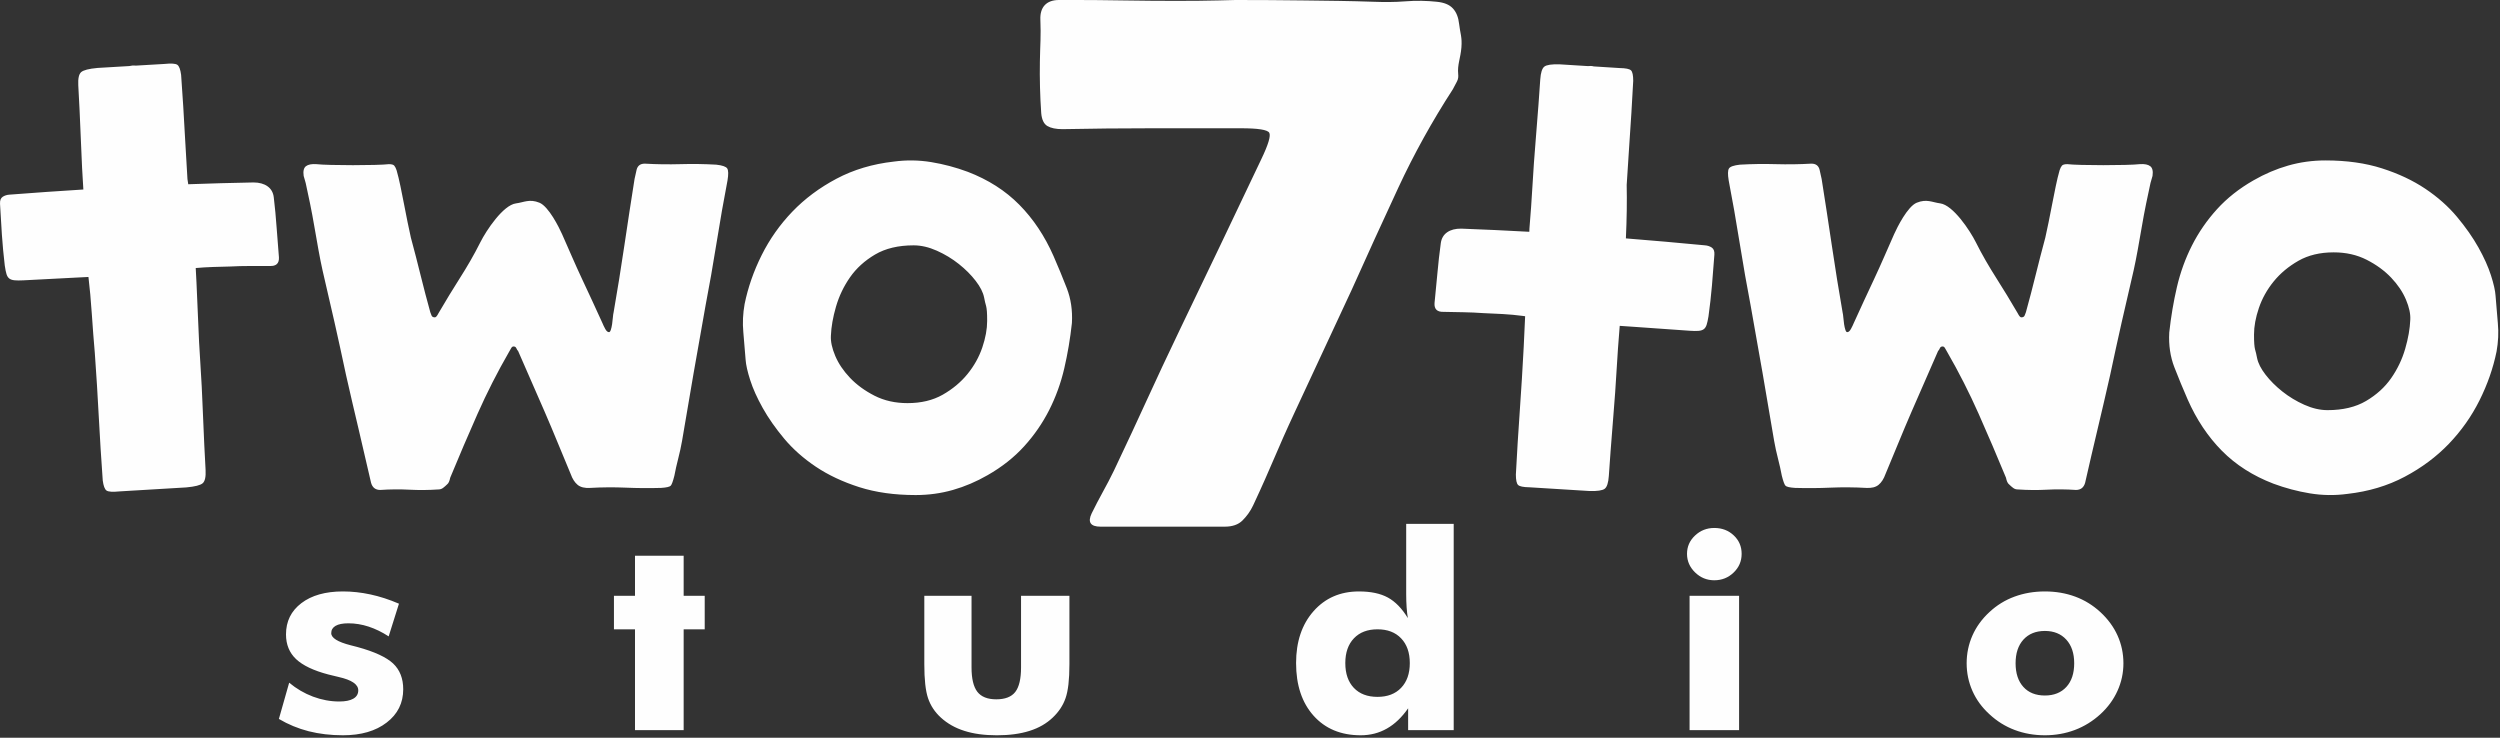 <svg width="854" height="252" viewBox="0 0 854 252" fill="none" xmlns="http://www.w3.org/2000/svg">
<rect x="0" y="0" width="854" height="252" fill="#333333" stroke="none"/>
<g clip-path="url(#clip0_103_2)">
<path d="M95.266 245.588L98.781 233.21C101.26 235.274 103.965 236.856 106.93 237.972C109.894 239.074 112.875 239.631 115.872 239.631C117.992 239.631 119.613 239.307 120.714 238.655C121.833 238.003 122.382 237.057 122.382 235.816C122.382 233.784 120.147 232.264 115.676 231.256C114.218 230.931 113.036 230.636 112.163 230.404C107.093 229.069 103.431 227.318 101.131 225.146C98.847 222.989 97.697 220.167 97.697 216.724C97.697 212.257 99.445 208.705 102.946 206.037C106.444 203.371 111.173 202.034 117.151 202.034C120.228 202.034 123.356 202.375 126.53 203.058C129.704 203.741 132.96 204.795 136.282 206.222L132.767 217.389C130.53 215.931 128.247 214.815 125.93 214.054C123.615 213.295 121.315 212.922 118.997 212.922C117.07 212.922 115.612 213.217 114.624 213.792C113.636 214.366 113.149 215.203 113.149 216.288C113.149 217.916 115.368 219.298 119.807 220.43C120.828 220.693 121.588 220.895 122.091 221.019C127.938 222.616 132.004 224.509 134.305 226.665C136.59 228.836 137.74 231.767 137.74 235.458C137.74 240.142 135.86 243.942 132.085 246.828C128.329 249.728 123.338 251.169 117.151 251.169C112.939 251.169 109.035 250.704 105.423 249.789C101.811 248.858 98.427 247.464 95.267 245.587V245.588H95.266ZM741.017 113.589C741.598 108.24 742.471 103.064 743.634 98.064C744.797 93.063 746.512 88.325 748.779 83.847C751.049 79.371 753.898 75.242 757.328 71.463C760.758 67.683 764.916 64.397 769.8 61.607C773.638 59.397 777.591 57.712 781.661 56.549C785.731 55.386 789.976 54.803 794.394 54.803C801.605 54.803 808.031 55.704 813.67 57.508C819.311 59.311 824.253 61.637 828.498 64.485C832.741 67.334 836.347 70.533 839.314 74.079C842.278 77.627 844.72 81.114 846.639 84.546C848.558 87.975 849.982 91.146 850.912 94.053C851.843 96.959 852.367 99.284 852.481 101.029C852.715 104.17 852.976 107.311 853.267 110.448C853.559 113.589 853.412 116.787 852.831 120.044C851.67 125.743 849.721 131.324 846.988 136.789C844.254 142.255 840.765 147.198 836.522 151.616C832.275 156.036 827.246 159.786 821.433 162.866C815.617 165.95 809.106 167.897 801.896 168.712C797.592 169.293 793.318 169.235 789.074 168.537C784.831 167.839 780.672 166.734 776.602 165.223C769.625 162.548 763.751 158.797 758.983 153.971C754.216 149.146 750.32 143.302 747.297 136.441C745.668 132.718 744.158 129.056 742.761 125.45C741.366 121.845 740.785 117.891 741.017 113.589L741.017 113.589ZM769.972 114.286C769.972 115.683 770.003 116.758 770.061 117.515C770.118 118.27 770.206 118.881 770.322 119.345C770.438 119.81 770.555 120.247 770.67 120.654C770.787 121.061 770.903 121.613 771.019 122.311C771.369 124.055 772.329 125.945 773.899 127.98C775.468 130.015 777.386 131.934 779.654 133.736C781.925 135.538 784.423 137.051 787.156 138.271C789.889 139.493 792.533 140.104 795.093 140.104C800.324 140.104 804.715 139.057 808.262 136.963C811.809 134.871 814.658 132.283 816.809 129.2C818.962 126.119 820.559 122.776 821.608 119.171C822.653 115.566 823.235 112.251 823.351 109.229C823.468 107.253 822.974 104.956 821.868 102.338C820.764 99.723 819.077 97.222 816.809 94.838C814.542 92.454 811.751 90.419 808.437 88.733C805.123 87.046 801.373 86.204 797.185 86.204C792.533 86.204 788.522 87.163 785.149 89.081C781.778 91.001 778.957 93.355 776.688 96.146C774.421 98.937 772.736 101.961 771.63 105.217C770.526 108.473 769.972 111.496 769.972 114.287V114.286L769.972 114.286ZM549.575 162.6C549.412 164.92 548.944 166.373 548.169 166.96C547.393 167.547 545.675 167.804 543.016 167.734C539.567 167.49 536.152 167.277 532.764 167.096C529.378 166.916 525.961 166.704 522.514 166.461C520.383 166.427 519.069 166.158 518.571 165.658C518.073 165.157 517.824 163.973 517.822 162.107C518.205 154.79 518.65 147.535 519.158 140.343C519.666 133.15 520.113 125.896 520.495 118.578C520.619 115.335 520.781 111.819 520.985 108.027L520.154 107.914C515.658 107.301 511.113 107.158 506.582 106.955C504.379 106.799 502.17 106.702 499.957 106.661C497.746 106.623 495.476 106.579 493.147 106.53C490.927 106.607 489.889 105.602 490.037 103.513C490.391 100.157 490.717 96.77 491.018 93.352C491.318 89.933 491.705 86.493 492.182 83.029C492.414 81.413 493.141 80.184 494.367 79.336C495.593 78.49 497.195 78.078 499.176 78.101C506.939 78.389 514.682 78.75 522.399 79.179L522.429 78.879C522.424 78.614 522.433 78.349 522.455 78.08C522.859 73.329 523.209 68.37 523.507 63.203C523.804 58.037 524.153 53.105 524.55 48.413C524.949 43.72 525.283 39.459 525.553 35.631C525.823 31.802 526.023 28.96 526.154 27.104C526.318 24.786 526.787 23.332 527.562 22.746C528.337 22.157 530.055 21.9 532.714 21.973C535.993 22.203 539.243 22.407 542.467 22.582C543.126 22.483 543.779 22.514 544.418 22.687C547.329 22.85 550.262 23.037 553.217 23.245C555.347 23.278 556.661 23.546 557.159 24.047C557.657 24.548 557.907 25.731 557.908 27.598C557.525 34.916 557.08 42.169 556.572 49.361C556.249 53.94 555.949 58.547 555.676 63.177C555.792 68.686 555.713 74.768 555.404 81.436C564.37 82.15 573.356 82.936 582.362 83.8C583.289 83.866 584.087 84.124 584.755 84.58C585.422 85.036 585.715 85.844 585.633 87.004C585.388 90.484 585.111 93.99 584.804 97.523C584.495 101.057 584.103 104.557 583.625 108.02C583.418 109.287 583.205 110.264 582.982 110.947C582.759 111.631 582.433 112.133 582.001 112.452C581.571 112.771 580.975 112.961 580.211 113.024C579.449 113.087 578.43 113.074 577.155 112.982L559.233 111.717C557.073 111.565 555.125 111.434 553.301 111.31L553.274 111.62C552.872 116.372 552.523 121.332 552.224 126.498C551.926 131.665 551.578 136.596 551.181 141.288C550.782 145.981 550.449 150.242 550.179 154.07C549.907 157.898 549.708 160.741 549.575 162.597V162.599L549.575 162.6ZM630.993 113.463C630.76 113.463 630.555 113.201 630.381 112.68C630.207 112.156 630.062 111.517 629.945 110.759C629.829 110.004 629.742 109.248 629.683 108.494C629.624 107.739 629.538 107.127 629.422 106.661C628.141 99.335 626.923 91.747 625.759 83.898C624.596 76.048 623.433 68.459 622.271 61.134C622.154 60.553 622.038 60.03 621.92 59.563C621.806 59.099 621.69 58.575 621.573 57.993C621.225 56.598 620.292 55.901 618.781 55.901C614.711 56.133 610.64 56.189 606.571 56.074C602.502 55.958 598.43 56.015 594.361 56.249C592.266 56.481 591.018 56.918 590.61 57.557C590.203 58.196 590.173 59.563 590.523 61.655C591.804 68.285 593.052 75.408 594.273 83.026C595.495 90.642 596.744 97.764 598.023 104.394C599.418 112.186 600.785 119.921 602.123 127.594C603.46 135.269 604.769 142.944 606.048 150.619C606.397 152.597 606.83 154.603 607.356 156.636C607.88 158.673 608.315 160.621 608.665 162.48C609.13 164.342 609.537 165.476 609.885 165.882C610.234 166.29 611.34 166.552 613.2 166.668C617.271 166.784 621.311 166.755 625.323 166.58C629.334 166.407 633.377 166.435 637.447 166.668C639.307 166.784 640.733 166.435 641.72 165.621C642.71 164.806 643.495 163.586 644.075 161.958C645.589 158.352 647.07 154.777 648.522 151.231C649.977 147.682 651.461 144.166 652.97 140.677C654.484 137.188 655.995 133.726 657.506 130.299C659.019 126.867 660.531 123.406 662.041 119.92C662.275 119.687 662.479 119.367 662.652 118.959C662.827 118.552 663.147 118.348 663.611 118.348C663.962 118.348 664.251 118.581 664.483 119.045C664.717 119.51 664.95 119.92 665.182 120.268C669.135 127.126 672.712 134.164 675.911 141.374C679.108 148.584 682.218 155.851 685.241 163.179C685.474 164.342 685.824 165.098 686.289 165.449C686.755 165.913 687.22 166.321 687.686 166.669C688.148 167.018 688.674 167.192 689.254 167.192C692.627 167.425 695.941 167.453 699.196 167.28C702.451 167.105 705.765 167.135 709.138 167.367C710.767 167.367 711.815 166.553 712.277 164.925C713.674 158.761 715.098 152.626 716.552 146.521C718.007 140.417 719.43 134.282 720.826 128.12C722.107 122.071 723.413 116.082 724.751 110.151C726.089 104.221 727.454 98.29 728.851 92.36C729.316 90.267 729.781 87.94 730.244 85.379C730.709 82.821 731.177 80.178 731.642 77.444C732.106 74.711 732.601 72.067 733.125 69.508C733.646 66.95 734.142 64.623 734.606 62.53C734.722 62.065 734.838 61.657 734.954 61.308C735.071 60.96 735.187 60.553 735.303 60.087C735.538 58.458 735.274 57.354 734.521 56.773C733.765 56.191 732.572 55.959 730.944 56.075C729.897 56.191 728.211 56.28 725.885 56.337C723.559 56.396 721.09 56.423 718.47 56.423C715.855 56.423 713.413 56.396 711.145 56.337C708.878 56.28 707.22 56.191 706.173 56.075C705.244 56.075 704.634 56.25 704.342 56.6C704.051 56.948 703.79 57.472 703.559 58.169C703.094 59.799 702.658 61.599 702.251 63.576C701.844 65.554 701.436 67.587 701.029 69.681C700.623 71.775 700.216 73.84 699.809 75.874C699.402 77.911 699.024 79.683 698.674 81.194C697.513 85.498 696.407 89.771 695.36 94.016C694.313 98.259 693.209 102.476 692.048 106.662C691.93 107.01 691.785 107.389 691.61 107.796C691.435 108.203 691.058 108.407 690.475 108.407C690.127 108.407 689.72 107.941 689.255 107.01C686.813 102.824 684.371 98.813 681.93 94.975C679.488 91.136 677.115 87.091 674.952 82.765C672.929 78.717 667.154 70.037 662.762 69.472C660.063 69.126 658.181 67.856 654.765 69.243C651.619 70.523 648.072 77.661 647.04 79.974C644.731 85.162 642.565 90.295 640.239 95.236C637.912 100.18 635.587 105.208 633.262 110.326C633.03 110.907 632.71 111.575 632.302 112.331C631.895 113.088 631.459 113.465 630.995 113.465L630.993 113.462L630.993 113.463ZM25.948 94.827L8.006 95.76C6.728 95.828 5.709 95.822 4.948 95.746C4.186 95.668 3.595 95.466 3.17 95.139C2.744 94.813 2.429 94.305 2.217 93.618C2.006 92.929 1.81 91.95 1.627 90.678C1.215 87.206 0.886 83.701 0.644 80.162C0.401 76.622 0.188 73.111 0.008 69.628C-0.053 68.467 0.256 67.663 0.931 67.22C1.607 66.778 2.409 66.533 3.338 66.484C11.734 65.835 20.114 65.252 28.474 64.734C28.148 59.773 27.905 55.021 27.741 50.486C27.57 45.778 27.384 41.508 27.186 37.676C26.986 33.844 26.838 30.998 26.741 29.139C26.621 26.817 26.949 25.316 27.727 24.636C28.507 23.953 30.371 23.477 33.317 23.209C36.968 23.019 40.584 22.803 44.165 22.565C44.882 22.383 45.607 22.331 46.336 22.42C49.569 22.209 52.833 22.018 56.124 21.847C58.481 21.608 59.966 21.705 60.58 22.139C61.195 22.573 61.625 23.714 61.869 25.566C62.4 32.873 62.85 40.129 63.226 47.328C63.464 51.913 63.733 56.52 64.034 61.148L64.302 62.939C71.721 62.669 79.159 62.465 86.617 62.325C88.596 62.337 90.191 62.78 91.401 63.648C92.611 64.516 93.315 65.76 93.518 67.381C93.931 70.852 94.255 74.3 94.492 77.722C94.728 81.145 94.992 84.538 95.284 87.901C95.393 89.99 94.338 90.977 92.119 90.859C89.79 90.864 87.52 90.867 85.307 90.865C83.094 90.864 80.885 90.921 78.678 91.036C74.735 91.139 70.785 91.199 66.859 91.559L67.123 96.625C67.321 100.455 67.51 104.755 67.683 109.519C67.856 114.285 68.114 119.25 68.458 124.414C68.802 129.578 69.058 134.515 69.229 139.221C69.4 143.928 69.586 148.198 69.785 152.03C69.984 155.863 70.132 158.709 70.229 160.567C70.349 162.889 70.021 164.391 69.242 165.071C68.462 165.754 66.599 166.229 63.652 166.498C59.813 166.698 56.012 166.925 52.251 167.179C48.488 167.433 44.686 167.661 40.847 167.86C38.489 168.1 37.003 168.001 36.39 167.568C35.775 167.135 35.344 165.993 35.1 164.141C34.572 156.833 34.12 149.578 33.744 142.379C33.37 135.178 32.919 127.923 32.39 120.614C32.032 116.556 31.687 112.063 31.355 107.13C31.05 102.582 30.671 98.408 30.214 94.611L25.95 94.827H25.948ZM337.212 109.627C337.212 108.231 337.183 107.154 337.124 106.398C337.067 105.643 336.979 105.033 336.863 104.567C336.747 104.103 336.63 103.666 336.515 103.259C336.398 102.852 336.282 102.3 336.166 101.603C335.816 99.858 334.856 97.967 333.286 95.932C331.717 93.898 329.799 91.979 327.531 90.177C325.26 88.374 322.763 86.862 320.029 85.642C317.296 84.42 314.651 83.809 312.094 83.809C306.861 83.809 302.47 84.856 298.923 86.948C295.377 89.042 292.527 91.629 290.376 94.711C288.225 97.793 286.626 101.136 285.579 104.741C284.532 108.346 283.95 111.662 283.835 114.683C283.717 116.66 284.212 118.956 285.317 121.574C286.422 124.19 288.109 126.69 290.376 129.075C292.646 131.458 295.434 133.493 298.748 135.18C302.063 136.865 305.813 137.708 310 137.708C314.652 137.708 318.663 136.749 322.036 134.831C325.407 132.912 328.228 130.557 330.497 127.766C332.767 124.975 334.451 121.952 335.555 118.695C336.659 115.438 337.213 112.417 337.213 109.625V109.627L337.212 109.627ZM366.168 110.325C365.586 115.673 364.716 120.849 363.551 125.849C362.388 130.85 360.673 135.587 358.406 140.066C356.136 144.543 353.289 148.672 349.857 152.45C346.427 156.23 342.269 159.515 337.385 162.306C333.547 164.516 329.594 166.202 325.524 167.365C321.454 168.528 317.209 169.111 312.791 169.111C305.58 169.111 299.154 168.208 293.514 166.406C287.876 164.603 282.932 162.277 278.689 159.429C274.443 156.578 270.838 153.381 267.871 149.834C264.908 146.287 262.465 142.798 260.546 139.368C258.627 135.937 257.203 132.768 256.273 129.861C255.342 126.954 254.818 124.628 254.702 122.883C254.47 119.744 254.209 116.603 253.919 113.464C253.629 110.325 253.774 107.127 254.356 103.87C255.519 98.171 257.465 92.59 260.198 87.125C262.932 81.658 266.421 76.716 270.664 72.298C274.911 67.878 279.94 64.128 285.753 61.046C291.569 57.964 298.081 56.015 305.292 55.202C309.595 54.62 313.867 54.679 318.112 55.377C322.357 56.074 326.514 57.178 330.584 58.691C337.562 61.366 343.434 65.116 348.2 69.943C352.969 74.768 356.865 80.612 359.889 87.473C361.516 91.195 363.028 94.857 364.423 98.464C365.82 102.069 366.4 106.023 366.168 110.325V110.325ZM208.044 113.464C208.276 113.464 208.48 113.202 208.655 112.681C208.828 112.157 208.975 111.518 209.091 110.76C209.207 110.005 209.294 109.249 209.352 108.495C209.411 107.74 209.498 107.128 209.614 106.662C210.894 99.337 212.114 91.748 213.277 83.899C214.44 76.049 215.603 68.46 216.764 61.135C216.883 60.553 216.997 60.031 217.115 59.564C217.231 59.1 217.346 58.576 217.463 57.995C217.811 56.599 218.743 55.902 220.254 55.902C224.324 56.134 228.396 56.19 232.465 56.075C236.535 55.959 240.606 56.016 244.676 56.25C246.77 56.482 248.019 56.919 248.427 57.558C248.834 58.197 248.862 59.564 248.514 61.657C247.232 68.286 245.984 75.409 244.764 83.027C243.542 90.643 242.291 97.766 241.012 104.396C239.617 112.187 238.25 119.922 236.913 127.595C235.577 135.27 234.268 142.945 232.989 150.62C232.64 152.598 232.204 154.604 231.681 156.638C231.157 158.674 230.721 160.622 230.372 162.481C229.906 164.343 229.499 165.477 229.151 165.883C228.803 166.29 227.698 166.553 225.837 166.669C221.767 166.785 217.724 166.756 213.713 166.581C209.703 166.408 205.661 166.436 201.59 166.669C199.73 166.785 198.304 166.436 197.316 165.622C196.328 164.807 195.541 163.587 194.961 161.959C193.449 158.354 191.967 154.778 190.514 151.232C189.06 147.683 187.577 144.167 186.066 140.678C184.552 137.189 183.041 133.727 181.531 130.3C180.018 126.868 178.505 123.407 176.995 119.921C176.763 119.688 176.559 119.368 176.384 118.96C176.211 118.553 175.89 118.349 175.425 118.349C175.074 118.349 174.786 118.582 174.552 119.046C174.319 119.511 174.087 119.921 173.854 120.269C169.901 127.128 166.324 134.165 163.125 141.375C159.928 148.586 156.818 155.853 153.795 163.18C153.562 164.343 153.214 165.099 152.748 165.45C152.283 165.914 151.817 166.322 151.35 166.67C150.888 167.019 150.363 167.193 149.782 167.193C146.409 167.426 143.097 167.454 139.84 167.281C136.583 167.106 133.269 167.136 129.898 167.368C128.268 167.368 127.221 166.555 126.757 164.926C125.36 158.762 123.936 152.627 122.482 146.522C121.027 140.418 119.605 134.283 118.208 128.12C116.927 122.072 115.621 116.083 114.283 110.152C112.945 104.222 111.58 98.291 110.185 92.361C109.72 90.268 109.252 87.941 108.79 85.38C108.324 82.822 107.859 80.179 107.393 77.445C106.928 74.712 106.433 72.068 105.91 69.509C105.388 66.951 104.893 64.623 104.427 62.531C104.312 62.066 104.196 61.658 104.08 61.309C103.962 60.961 103.848 60.555 103.73 60.088C103.497 58.459 103.76 57.355 104.513 56.774C105.27 56.193 106.461 55.961 108.09 56.077C109.137 56.193 110.822 56.281 113.148 56.338C115.474 56.397 117.946 56.425 120.563 56.425C123.179 56.425 125.622 56.397 127.889 56.338C130.156 56.281 131.814 56.193 132.861 56.077C133.79 56.077 134.401 56.251 134.692 56.601C134.983 56.949 135.244 57.473 135.477 58.17C135.941 59.8 136.379 61.6 136.786 63.577C137.193 65.555 137.599 67.588 138.006 69.682C138.413 71.776 138.819 73.84 139.226 75.875C139.634 77.912 140.012 79.685 140.361 81.195C141.524 85.499 142.631 89.772 143.675 94.017C144.722 98.26 145.828 102.477 146.989 106.663C147.106 107.011 147.252 107.39 147.426 107.797C147.6 108.204 147.979 108.408 148.56 108.408C148.908 108.408 149.315 107.943 149.78 107.011C152.222 102.825 154.665 98.814 157.106 94.976C159.549 91.137 161.92 87.092 164.083 82.766C166.108 78.718 171.881 70.038 176.275 69.474C178.974 69.127 180.853 67.857 184.27 69.244C187.416 70.525 190.964 77.662 191.996 79.975C194.306 85.163 196.471 90.296 198.796 95.237C201.123 100.181 203.449 105.209 205.774 110.327C206.007 110.908 206.327 111.576 206.735 112.333C207.14 113.089 207.576 113.466 208.042 113.466L208.043 113.463L208.044 113.464ZM422.064 -0.001C429.943 -0.001 437.823 0.051 445.701 0.152C453.579 0.252 461.464 0.325 469.34 0.607C472.775 0.726 476.363 0.758 480.097 0.454C483.832 0.152 487.42 0.247 490.857 0.607C493.277 0.855 495.103 1.566 496.312 2.88C497.522 4.191 498.19 5.968 498.435 8.184C498.793 11.418 499.516 12.646 499.213 16.283C498.911 19.92 497.795 22.106 498.118 25.329C498.198 26.158 498.168 26.996 497.661 27.905C497.158 28.815 496.702 29.672 496.299 30.482C489.227 41.393 483.014 52.603 477.661 64.121C472.306 75.638 467.003 87.255 461.752 98.972C455.285 112.914 448.82 126.804 442.355 140.642C435.891 154.483 434.589 158.722 428.074 172.634C427.117 174.683 425.849 176.374 424.437 177.788C423.023 179.202 421.001 179.909 418.376 179.909H375.947C372.514 179.909 371.467 178.376 372.916 175.364C374.094 172.922 375.393 170.516 376.704 168.09C378.018 165.668 379.328 163.262 380.493 160.814C389.831 141.241 393.916 131.552 403.108 112.457C412.301 93.369 421.545 74.02 430.839 54.424C433.263 49.372 434.172 46.342 433.567 45.333C432.959 44.321 429.726 43.816 423.867 43.816C413.766 43.816 403.613 43.816 393.411 43.816C383.209 43.816 373.055 43.917 362.953 44.12C360.732 44.12 359.014 43.766 357.801 43.059C356.588 42.352 355.882 40.886 355.681 38.663C355.277 32.804 355.126 26.894 355.226 20.936C355.324 14.977 355.625 12.525 355.388 6.668C355.227 2.624 357.288 -0.001 361.754 -0.001H367.817C372.261 -0.001 377.616 0.05 383.878 0.151C390.138 0.251 396.101 0.302 401.759 0.302C407.416 0.302 412.214 0.251 416.153 0.151C420.091 0.05 422.065 -0.001 422.065 -0.001L422.064 -0.001ZM216.916 249.405V214.974H209.724V203.527H216.916V189.848H233.538V203.527H240.729V214.974H233.538V249.405H216.916V249.405ZM365.313 203.527V226.947C365.313 232.127 364.876 235.974 364.001 238.47C363.142 240.968 361.667 243.185 359.612 245.125C357.489 247.156 354.848 248.677 351.69 249.669C348.514 250.677 344.805 251.173 340.529 251.173C336.284 251.173 332.591 250.677 329.449 249.669C326.291 248.677 323.617 247.156 321.398 245.125C319.342 243.248 317.883 241.046 317.025 238.517C316.167 235.989 315.745 232.127 315.745 226.947V203.527H331.877V228.001C331.877 231.832 332.541 234.609 333.869 236.331C335.199 238.035 337.352 238.888 340.333 238.888C343.347 238.888 345.501 238.052 346.812 236.376C348.125 234.686 348.788 231.895 348.788 228.002V203.528H365.312L365.313 203.527V203.527ZM481.588 226.511C481.588 222.944 480.6 220.121 478.623 218.059C476.663 215.996 473.958 214.973 470.556 214.973C467.139 214.973 464.451 215.996 462.49 218.059C460.529 220.12 459.558 222.944 459.558 226.511C459.558 230.109 460.529 232.932 462.473 234.98C464.418 237.027 467.107 238.05 470.556 238.05C473.958 238.05 476.663 237.027 478.623 234.964C480.6 232.901 481.588 230.079 481.588 226.511V226.511ZM496.585 178.958V249.404H481.018V241.959C478.866 245.045 476.452 247.357 473.762 248.876C471.073 250.412 468.093 251.171 464.805 251.171C458.067 251.171 452.706 248.938 448.719 244.488C444.736 240.035 442.742 234.033 442.742 226.496C442.742 219.191 444.736 213.281 448.704 208.783C452.672 204.287 457.839 202.036 464.222 202.036C468.27 202.036 471.575 202.734 474.12 204.13C476.661 205.527 478.93 207.869 480.923 211.14C480.728 210.055 480.599 208.814 480.5 207.434C480.405 206.054 480.355 204.549 480.355 202.951V178.959H496.586L496.585 178.958ZM576.284 189.194C576.284 186.744 577.191 184.666 579.022 182.943C580.836 181.223 583.025 180.353 585.597 180.353C588.255 180.353 590.474 181.206 592.256 182.898C594.053 184.588 594.945 186.682 594.945 189.194C594.945 191.706 594.036 193.831 592.206 195.584C590.393 197.337 588.189 198.221 585.597 198.221C583.054 198.221 580.868 197.321 579.038 195.537C577.209 193.755 576.285 191.645 576.285 189.194H576.284V189.194ZM577.159 249.404V203.525H594.07V249.404H577.159ZM708.547 226.574C708.547 223.161 707.64 220.463 705.841 218.492C704.044 216.523 701.598 215.531 698.536 215.531C695.441 215.531 692.996 216.523 691.197 218.492C689.416 220.463 688.525 223.161 688.525 226.574C688.525 230.001 689.416 232.7 691.183 234.654C692.947 236.608 695.41 237.585 698.536 237.585C701.631 237.585 704.076 236.608 705.873 234.654C707.656 232.7 708.547 230.001 708.547 226.574H708.547ZM725.36 226.574C725.36 229.876 724.681 233.026 723.336 235.987C721.991 238.965 720.049 241.633 717.472 243.991C714.88 246.348 711.98 248.146 708.774 249.356C705.551 250.566 702.149 251.171 698.536 251.171C694.858 251.171 691.426 250.566 688.219 249.356C684.995 248.146 682.128 246.348 679.599 243.991C677.058 241.68 675.13 239.043 673.802 236.065C672.473 233.071 671.809 229.908 671.809 226.574C671.809 223.223 672.473 220.059 673.784 217.081C675.097 214.119 677.025 211.451 679.599 209.078C682.095 206.751 684.945 204.983 688.17 203.804C691.375 202.625 694.826 202.036 698.536 202.036C702.245 202.036 705.696 202.625 708.887 203.804C712.079 204.983 714.945 206.751 717.472 209.078C720.08 211.482 722.04 214.165 723.369 217.128C724.696 220.089 725.36 223.254 725.36 226.574H725.36Z" fill="#FEFEFE"/>
</g>
<defs>
<clipPath id="clip0_103_2">
<rect width="853.414" height="251.174" fill="white"/>
</clipPath>
</defs>
</svg>
